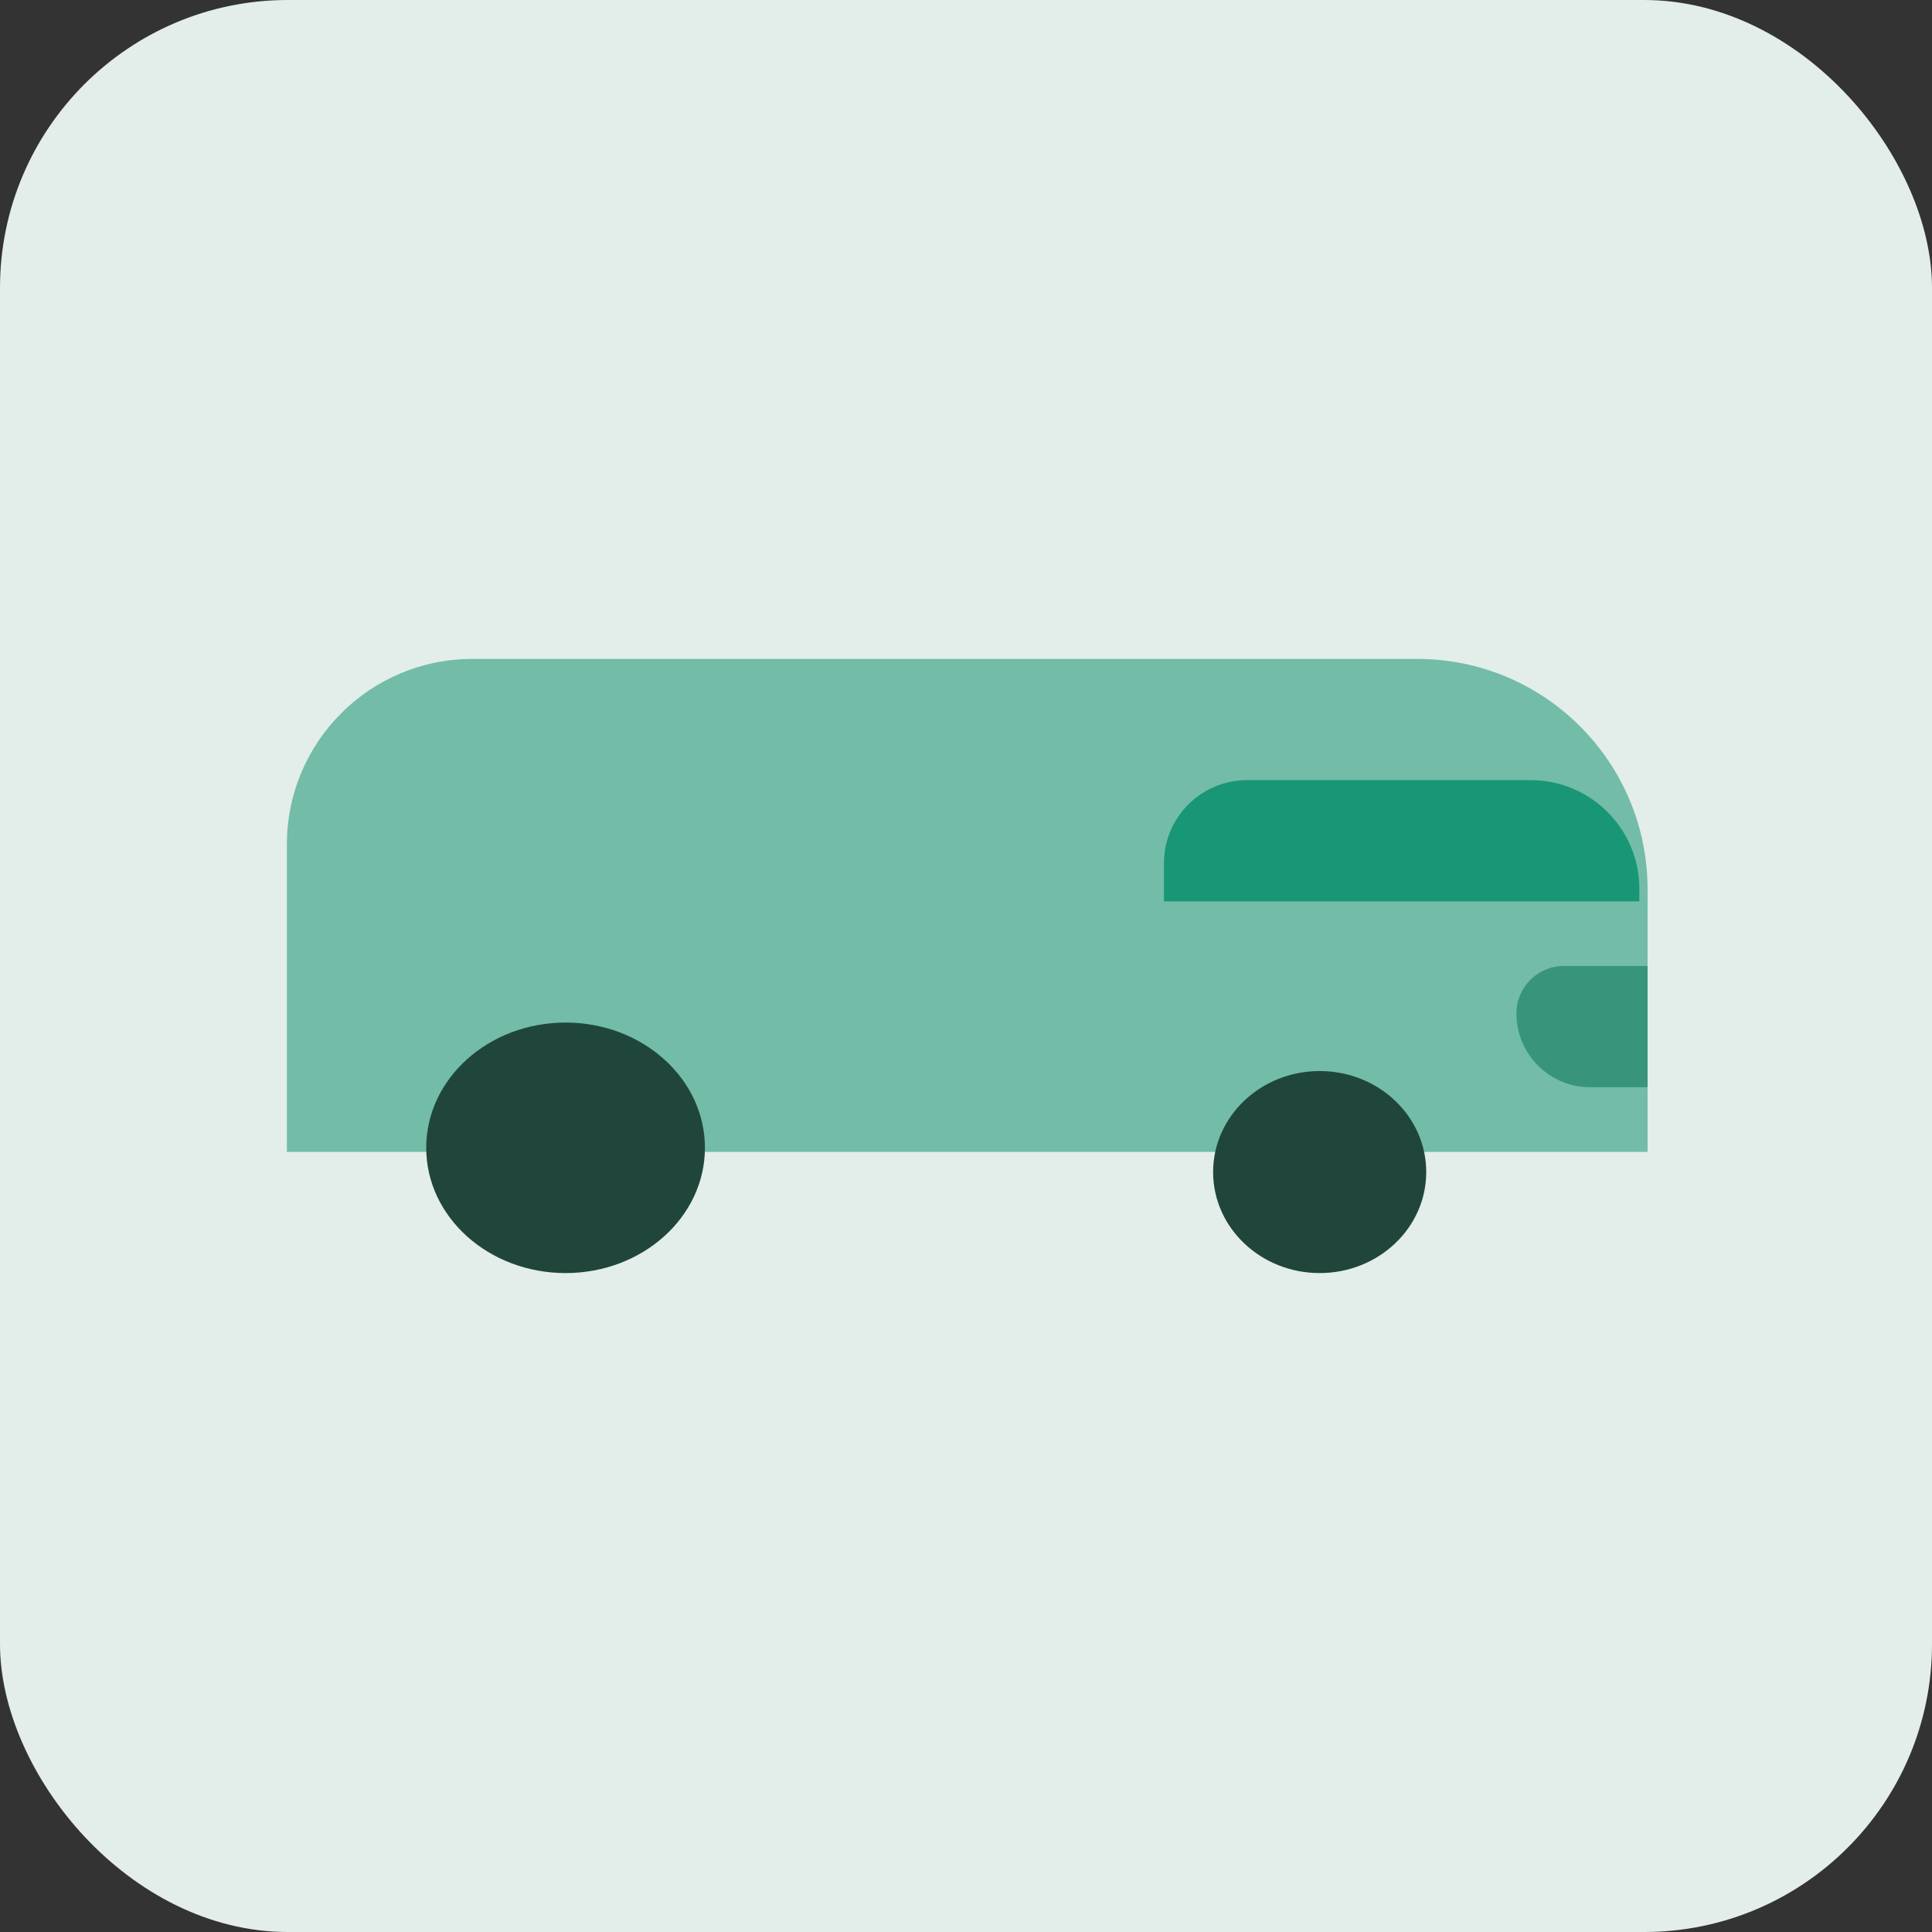 <svg width="302" height="302" viewBox="0 0 302 302" fill="none" xmlns="http://www.w3.org/2000/svg">
<rect x="0" y="0" width="302" height="302" fill="#333333" stroke="none"/>
<rect width="302" height="302" rx="45" fill="#E3EDEA"/>
<path d="M44.845 132C44.845 115.984 57.828 103 73.845 103H221.536C241.418 103 257.536 119.118 257.536 139V180.053H44.845V132Z" fill="#199675" fill-opacity="0.56"/>
<path d="M181.941 134.947C181.941 127.768 187.761 121.947 194.941 121.947H239.255C248.644 121.947 256.255 129.559 256.255 138.947V140.895H181.941V134.947Z" fill="#199675"/>
<path d="M237.036 158.414C237.036 154.32 240.355 151 244.45 151H257.536V169.947H248.569C242.199 169.947 237.036 164.784 237.036 158.414V158.414Z" fill="#38957C"/>
<ellipse cx="88.408" cy="179.421" rx="21.782" ry="19.579" fill="#20463C"/>
<ellipse cx="206.285" cy="183.21" rx="16.657" ry="15.789" fill="#20463C"/>
</svg>
